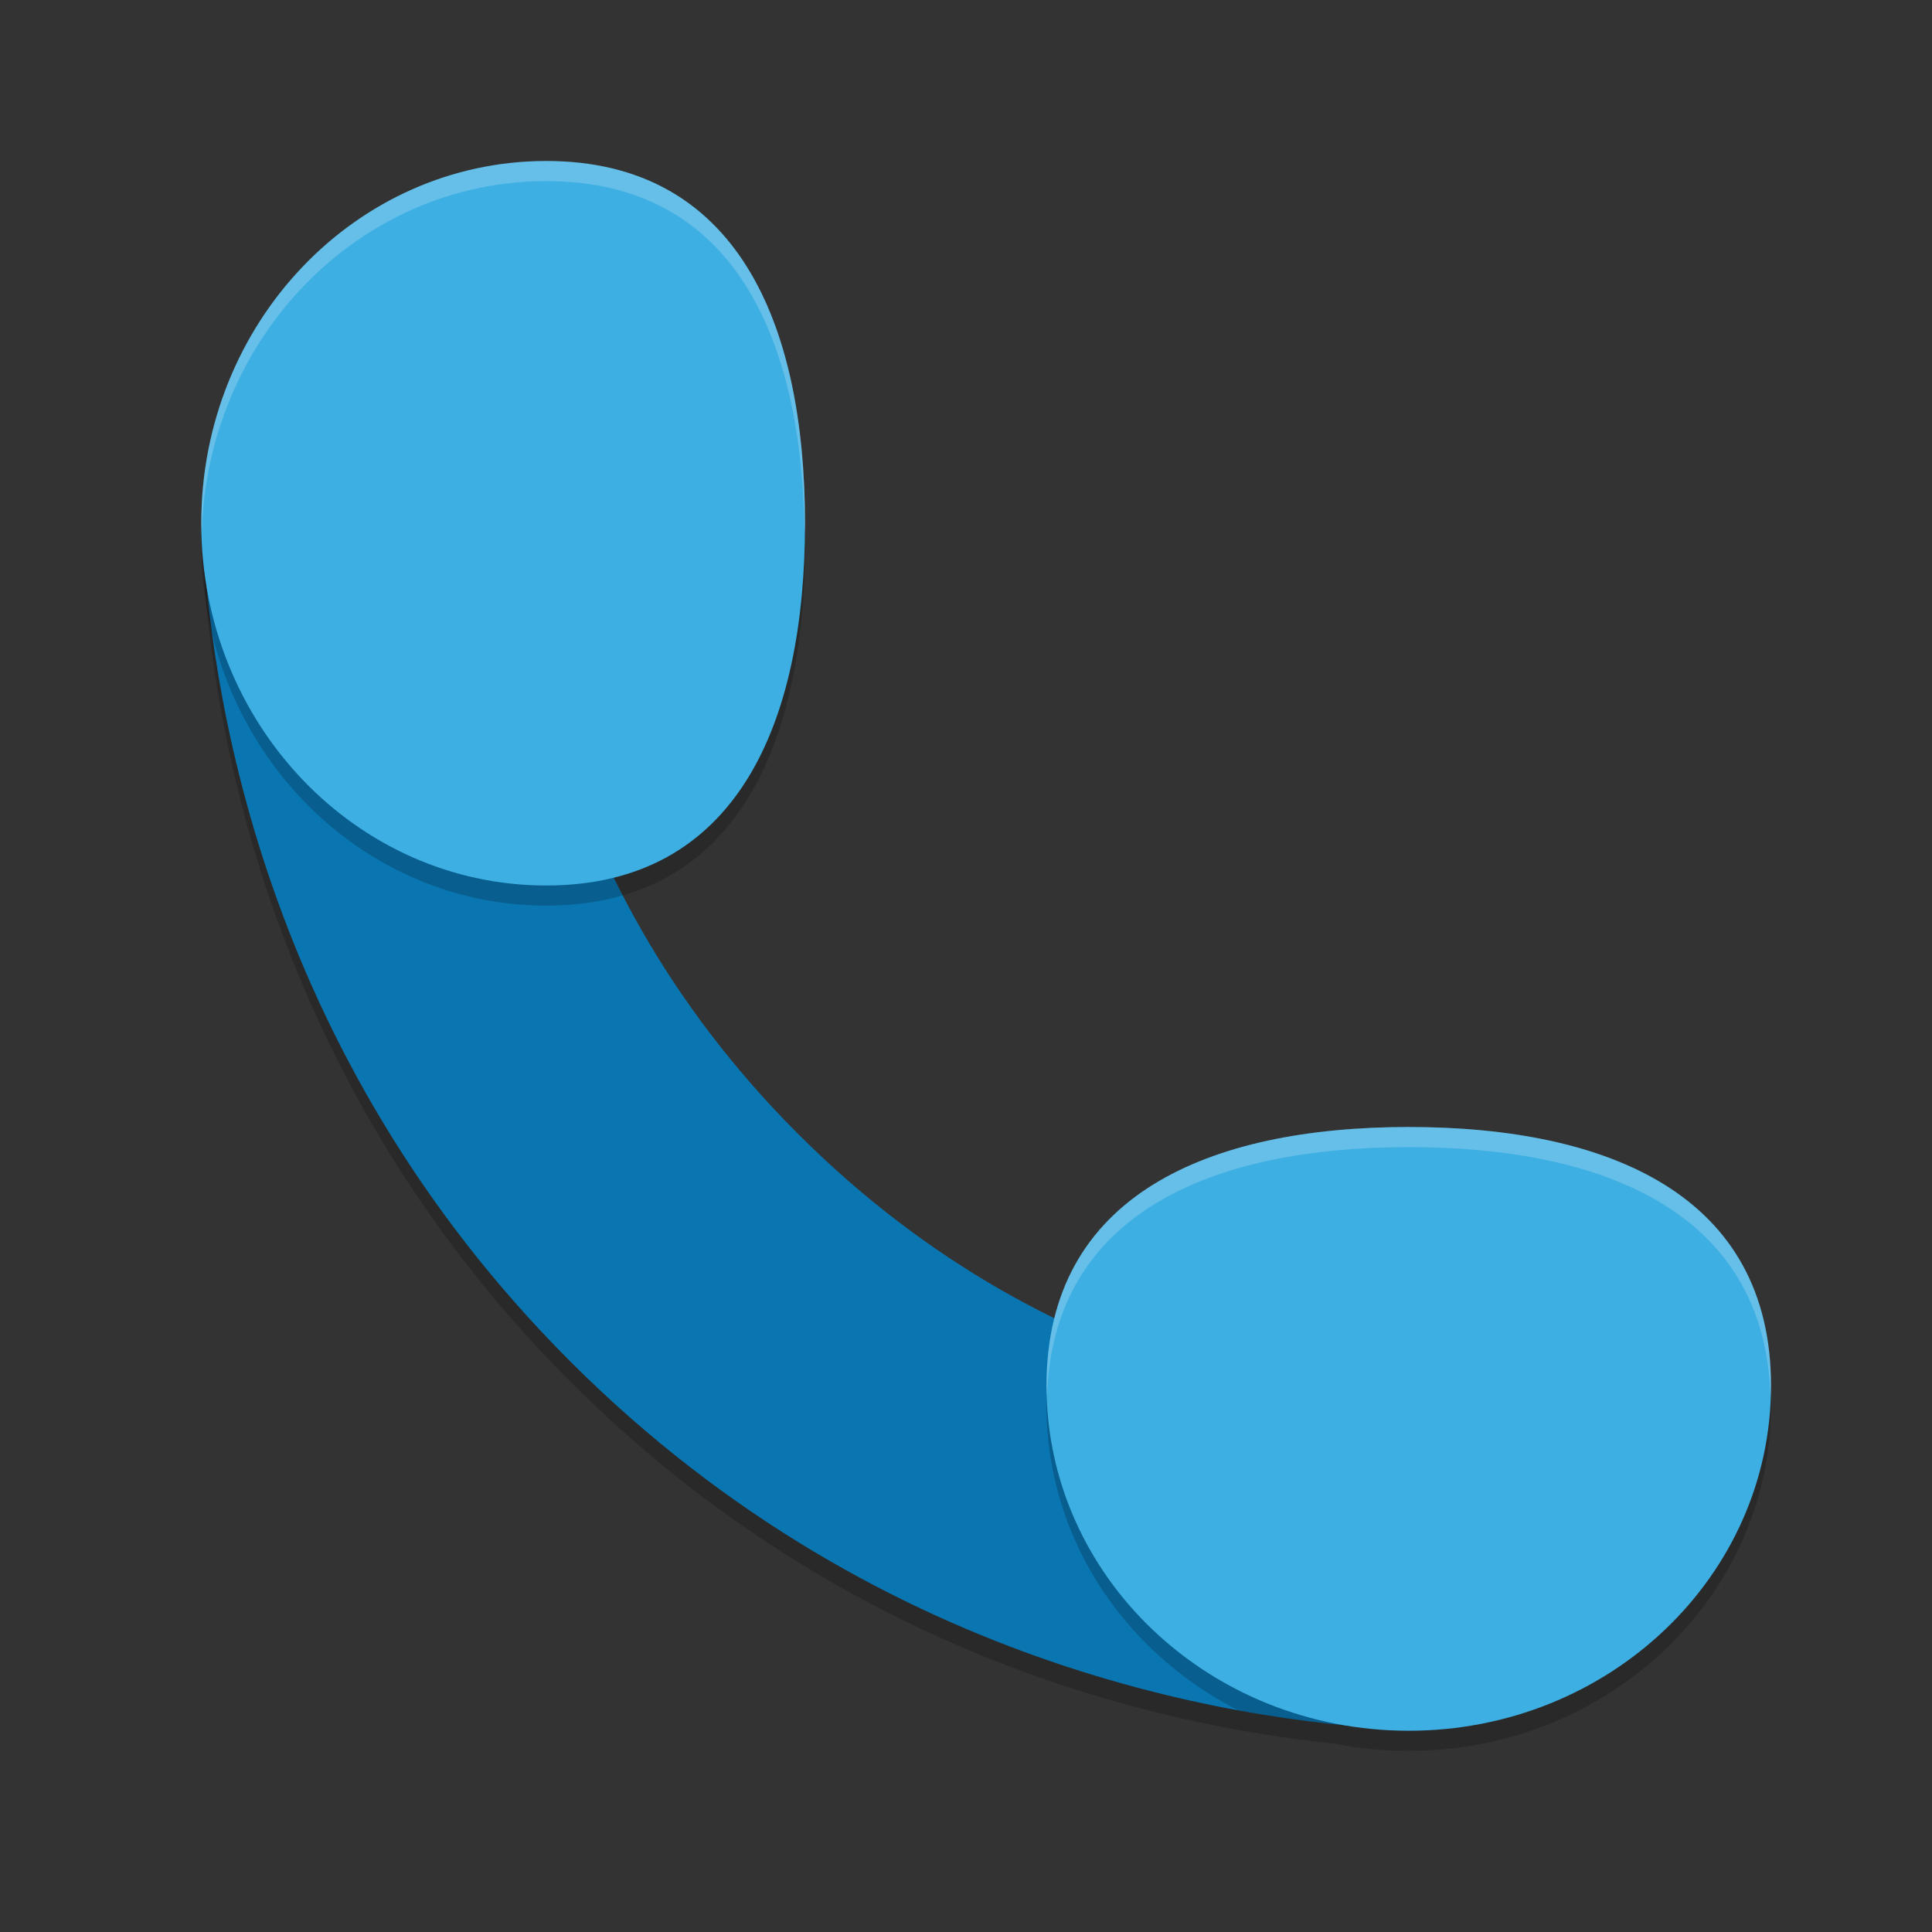 <svg xmlns="http://www.w3.org/2000/svg" width="192" height="192" version="1.1">
 <rect width="100%" height="100%" fill="#333333" stroke="none"/>
 <g transform="scale(4)">
  <path style="opacity:0.2;fill-rule:evenodd" d="m 4.996,12.5 c 0.018,3.478 0.828,13.48 9.176,21.828 6.698,6.698 14.404,8.519 19.008,8.996 C 29.082,42.523 26,39.068 26,34.928 26,34.317 26.07,33.76 26.197,33.248 24.118,32.23 21.928,30.771 19.828,28.672 13.253,22.097 12.915,14.622 12.961,12.5 Z"/>
  <path style="fill:#0a76b1;fill-rule:evenodd" d="m 5.659,12.379 c 0.001,0.268 -0.655,0.195 -0.642,0.536 0.166,4.092 1.449,13.208 9.155,20.913 7.827,7.827 17.108,9.027 21.102,9.162 0.266,0.009 0.319,-0.602 0.536,-0.601 L 36,35.039 C 33.878,35.085 26.403,34.747 19.828,28.172 13.253,21.597 12.915,14.122 12.961,12 Z"/>
  <path style="opacity:0.2;fill-rule:evenodd" d="m 20,13.5 c 0,4.971 -1.695,9 -6.429,9 C 8.838,22.5 5,18.471 5,13.5 5,8.529 8.838,4.5 13.571,4.5 18.305,4.5 20,8.529 20,13.5 Z"/>
  <path style="fill-rule:evenodd;fill:#3eafe3" d="m 20,13 c 0,4.971 -1.695,9 -6.429,9 C 8.838,22 5,17.971 5,13 5,8.029 8.838,4 13.571,4 18.305,4 20,8.029 20,13 Z"/>
  <path style="opacity:0.2;fill-rule:evenodd" d="m 35,28.5 c 4.971,0 9,1.695 9,6.429 C 44,39.662 39.971,43.5 35,43.5 30.029,43.5 26,39.662 26,34.929 26,30.195 30.029,28.5 35,28.5 Z"/>
  <path style="fill-rule:evenodd;fill:#3eafe3" d="m35 28c4.971 0 9 1.695 9 6.429 0 4.734-4.029 8.571-9 8.571s-9-3.838-9-8.571c0-4.734 4.029-6.429 9-6.429z"/>
  <path style="fill-rule:evenodd;fill:#ffffff;opacity:0.2" d="M 13.572 4 C 8.838 4 5 8.029 5 13 C 5 13.082 5.007 13.163 5.012 13.244 C 5.142 8.393 8.921 4.5 13.572 4.5 C 18.223 4.5 19.93 8.396 19.988 13.246 C 19.994 13.165 20 13.084 20 13 C 20 8.029 18.306 4 13.572 4 z"/>
  <path style="fill-rule:evenodd;fill:#ffffff;opacity:0.2" d="M 35 28 C 30.029 28 26 29.694 26 34.428 C 26 34.513 26.008 34.596 26.014 34.68 C 26.157 30.14 30.12 28.5 35 28.5 C 39.88 28.5 43.843 30.14 43.986 34.68 C 43.992 34.596 44 34.513 44 34.428 C 44 29.694 39.971 28 35 28 z"/>
 </g>
</svg>
